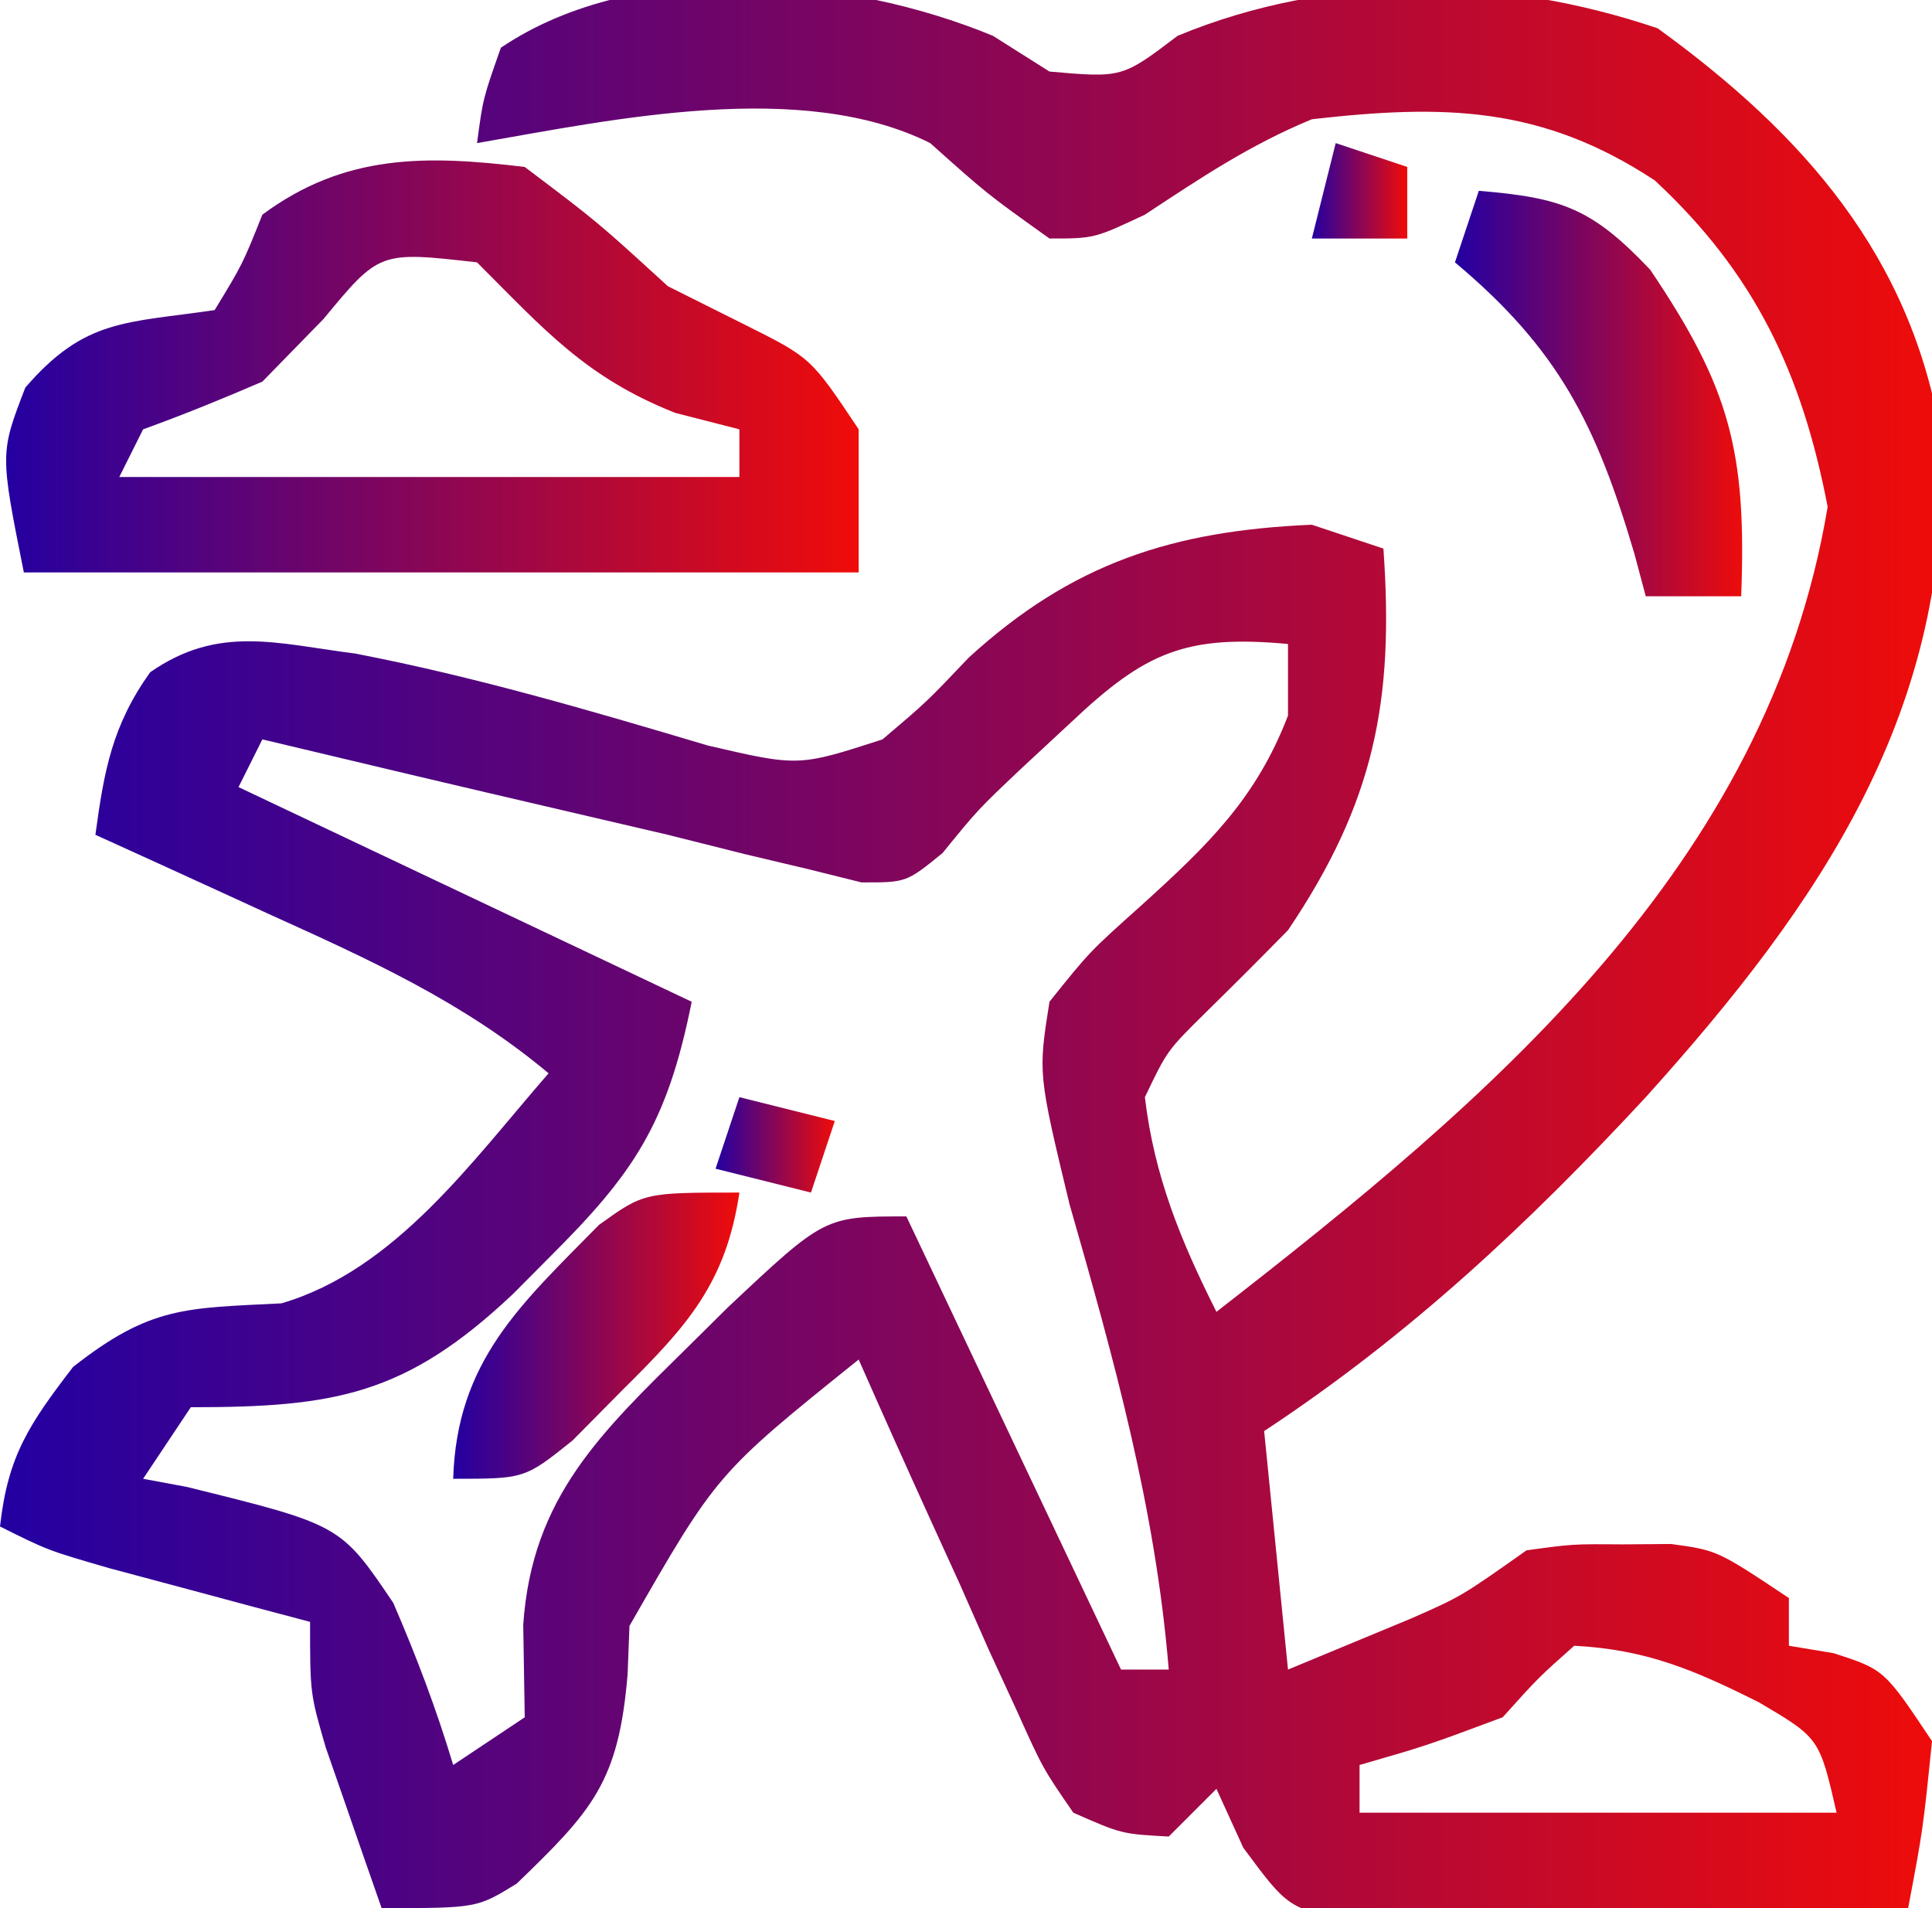 <?xml version="1.0" encoding="UTF-8"?>
<svg version="1.1" xmlns="http://www.w3.org/2000/svg" width="81" height="80">
  <defs>
    <!-- Define the gradient from red to blue -->
    <linearGradient id="gradient1" x1="0%" y1="0%" x2="100%" y2="0%">
      <stop offset="0%" style="stop-color:#2300a2; stop-opacity:1" />
      <stop offset="100%" style="stop-color:#f00c09; stop-opacity:1" />
    </linearGradient>
  </defs>
<path d="M0 0 C0.784 0.495 1.567 0.99 2.375 1.5 C5.42 1.767 5.42 1.767 7.75 0 C14.15 -2.648 21.334 -2.532 27.875 -0.312 C33.998 4.126 38.527 9.263 39.762 16.887 C40.279 28.246 34.718 36.352 27.375 44.5 C22.432 49.834 17.45 54.493 11.375 58.5 C11.87 63.45 11.87 63.45 12.375 68.5 C14.015 67.819 14.015 67.819 15.688 67.125 C16.302 66.87 16.917 66.615 17.551 66.352 C19.64 65.432 19.64 65.432 22.375 63.5 C24.312 63.234 24.312 63.234 26.375 63.25 C27.056 63.245 27.736 63.24 28.438 63.234 C30.375 63.5 30.375 63.5 33.375 65.5 C33.375 66.16 33.375 66.82 33.375 67.5 C33.994 67.603 34.612 67.706 35.25 67.812 C37.375 68.5 37.375 68.5 39.375 71.5 C39 75.188 39 75.188 38.375 78.5 C34.105 78.645 29.835 78.734 25.562 78.812 C24.348 78.854 23.133 78.896 21.881 78.939 C20.136 78.964 20.136 78.964 18.355 78.988 C16.745 79.028 16.745 79.028 15.102 79.068 C12.375 78.5 12.375 78.5 10.501 75.969 C10.13 75.155 9.758 74.34 9.375 73.5 C8.715 74.16 8.055 74.82 7.375 75.5 C5.397 75.391 5.397 75.391 3.375 74.5 C2.095 72.642 2.095 72.642 1.016 70.246 C0.426 68.965 0.426 68.965 -0.176 67.658 C-0.572 66.76 -0.967 65.863 -1.375 64.938 C-1.786 64.036 -2.197 63.134 -2.621 62.205 C-3.636 59.976 -4.636 57.741 -5.625 55.5 C-11.571 60.28 -11.571 60.28 -15.234 66.668 C-15.26 67.334 -15.286 68.001 -15.312 68.688 C-15.685 73.235 -16.807 74.424 -19.957 77.469 C-21.625 78.5 -21.625 78.5 -25.625 78.5 C-26.131 77.064 -26.629 75.626 -27.125 74.188 C-27.403 73.387 -27.682 72.586 -27.969 71.762 C-28.625 69.5 -28.625 69.5 -28.625 66.5 C-29.396 66.295 -30.167 66.09 -30.961 65.879 C-31.964 65.609 -32.967 65.34 -34 65.062 C-34.998 64.796 -35.995 64.529 -37.023 64.254 C-39.625 63.5 -39.625 63.5 -41.625 62.5 C-41.296 59.539 -40.408 58.217 -38.562 55.812 C-35.304 53.247 -33.821 53.35 -29.828 53.145 C-25.039 51.744 -21.814 47.154 -18.625 43.5 C-22.207 40.5 -26.155 38.723 -30.375 36.812 C-31.072 36.492 -31.77 36.172 -32.488 35.842 C-34.199 35.057 -35.912 34.278 -37.625 33.5 C-37.261 30.807 -36.921 28.915 -35.328 26.684 C-32.465 24.694 -30.056 25.475 -26.727 25.902 C-21.711 26.869 -16.837 28.301 -11.945 29.758 C-8.146 30.64 -8.146 30.64 -4.625 29.5 C-2.782 27.937 -2.782 27.937 -1 26.062 C3.328 22.108 7.544 20.749 13.375 20.5 C14.365 20.83 15.355 21.16 16.375 21.5 C16.832 27.898 15.986 32.143 12.375 37.5 C11.241 38.657 10.095 39.803 8.938 40.938 C7.31 42.545 7.31 42.545 6.375 44.5 C6.762 47.805 7.886 50.542 9.375 53.5 C20.803 44.614 32.485 34.84 35 19.75 C33.922 14.144 31.952 9.965 27.75 6.062 C23.024 2.953 18.955 2.864 13.375 3.5 C10.773 4.578 8.748 5.934 6.375 7.5 C4.25 8.5 4.25 8.5 2.375 8.5 C-0.25 6.625 -0.25 6.625 -2.625 4.5 C-7.998 1.813 -15.875 3.5 -21.625 4.5 C-21.375 2.625 -21.375 2.625 -20.625 0.5 C-14.926 -3.349 -6.047 -2.502 0 0 Z M3.25 28.812 C2.587 29.427 1.925 30.042 1.242 30.676 C-0.62 32.436 -0.62 32.436 -2.109 34.266 C-3.625 35.5 -3.625 35.5 -5.508 35.496 C-6.248 35.312 -6.988 35.127 -7.75 34.938 C-8.616 34.733 -9.482 34.528 -10.375 34.316 C-11.447 34.047 -12.52 33.778 -13.625 33.5 C-15.104 33.152 -16.583 32.808 -18.062 32.465 C-22.254 31.492 -26.44 30.5 -30.625 29.5 C-30.955 30.16 -31.285 30.82 -31.625 31.5 C-25.355 34.47 -19.085 37.44 -12.625 40.5 C-13.656 45.656 -15.074 47.718 -18.625 51.25 C-19.361 51.991 -19.361 51.991 -20.111 52.746 C-24.621 57.005 -27.607 57.5 -33.625 57.5 C-34.285 58.49 -34.945 59.48 -35.625 60.5 C-35.022 60.612 -34.418 60.724 -33.797 60.84 C-27.347 62.432 -27.347 62.432 -25.137 65.703 C-24.167 67.947 -23.327 70.159 -22.625 72.5 C-21.635 71.84 -20.645 71.18 -19.625 70.5 C-19.646 69.221 -19.666 67.942 -19.688 66.625 C-19.329 61.264 -16.403 58.539 -12.75 54.938 C-12.207 54.401 -11.665 53.864 -11.106 53.311 C-7.053 49.5 -7.053 49.5 -3.625 49.5 C0.83 58.905 0.83 58.905 5.375 68.5 C6.035 68.5 6.695 68.5 7.375 68.5 C6.824 61.75 5.076 55.474 3.215 48.988 C1.898 43.518 1.898 43.518 2.375 40.5 C4.055 38.402 4.055 38.402 6.25 36.438 C8.992 33.955 11.041 31.99 12.375 28.5 C12.375 27.51 12.375 26.52 12.375 25.5 C8.06 25.102 6.372 25.856 3.25 28.812 Z M24.375 67.5 C22.875 68.833 22.875 68.833 21.375 70.5 C18.188 71.688 18.188 71.688 15.375 72.5 C15.375 73.16 15.375 73.82 15.375 74.5 C21.975 74.5 28.575 74.5 35.375 74.5 C34.656 71.37 34.656 71.37 32.125 69.875 C29.405 68.515 27.412 67.66 24.375 67.5 Z " fill="url(#gradient1)" transform="translate(41.625,1.5)"/>
<path d="M0 0 C3.062 2.312 3.062 2.312 6 5 C7.072 5.536 8.145 6.072 9.25 6.625 C12 8 12 8 14 11 C14 12.98 14 14.96 14 17 C2.45 17 -9.1 17 -21 17 C-22 12 -22 12 -20.938 9.25 C-18.43 6.338 -16.701 6.551 -13 6 C-11.833 4.083 -11.833 4.083 -11 2 C-7.554 -0.552 -4.158 -0.502 0 0 Z M-8.438 6.375 C-9.283 7.241 -10.129 8.107 -11 9 C-12.648 9.712 -14.312 10.39 -16 11 C-16.33 11.66 -16.66 12.32 -17 13 C-8.42 13 0.16 13 9 13 C9 12.34 9 11.68 9 11 C8.113 10.773 7.226 10.546 6.312 10.312 C2.558 8.825 0.822 6.822 -2 4 C-6.09 3.535 -6.09 3.535 -8.438 6.375 Z " fill="url(#gradient1)" transform="translate(22,7)"/>
<path d="M0 0 C3.482 0.29 4.742 0.728 7.188 3.312 C10.515 8.247 11.234 10.906 11 17 C9.68 17 8.36 17 7 17 C6.841 16.408 6.683 15.817 6.52 15.207 C4.918 9.784 3.345 6.64 -1 3 C-0.67 2.01 -0.34 1.02 0 0 Z " fill="url(#gradient1)" transform="translate(62,8)"/>
<path d="M0 0 C-0.564 3.796 -2.183 5.587 -4.875 8.25 C-5.574 8.956 -6.272 9.663 -6.992 10.391 C-9 12 -9 12 -12 12 C-11.85 7.055 -9.164 4.69 -5.887 1.355 C-4 0 -4 0 0 0 Z " fill="url(#gradient1)" transform="translate(31,50)"/>
<path d="M0 0 C1.98 0.495 1.98 0.495 4 1 C3.67 1.99 3.34 2.98 3 4 C1.68 3.67 0.36 3.34 -1 3 C-0.67 2.01 -0.34 1.02 0 0 Z " fill="url(#gradient1)" transform="translate(31,46)"/>
<path d="M0 0 C0.99 0.33 1.98 0.66 3 1 C3 1.99 3 2.98 3 4 C1.68 4 0.36 4 -1 4 C-0.67 2.68 -0.34 1.36 0 0 Z " fill="url(#gradient1)" transform="translate(56,6)"/>
</svg>
